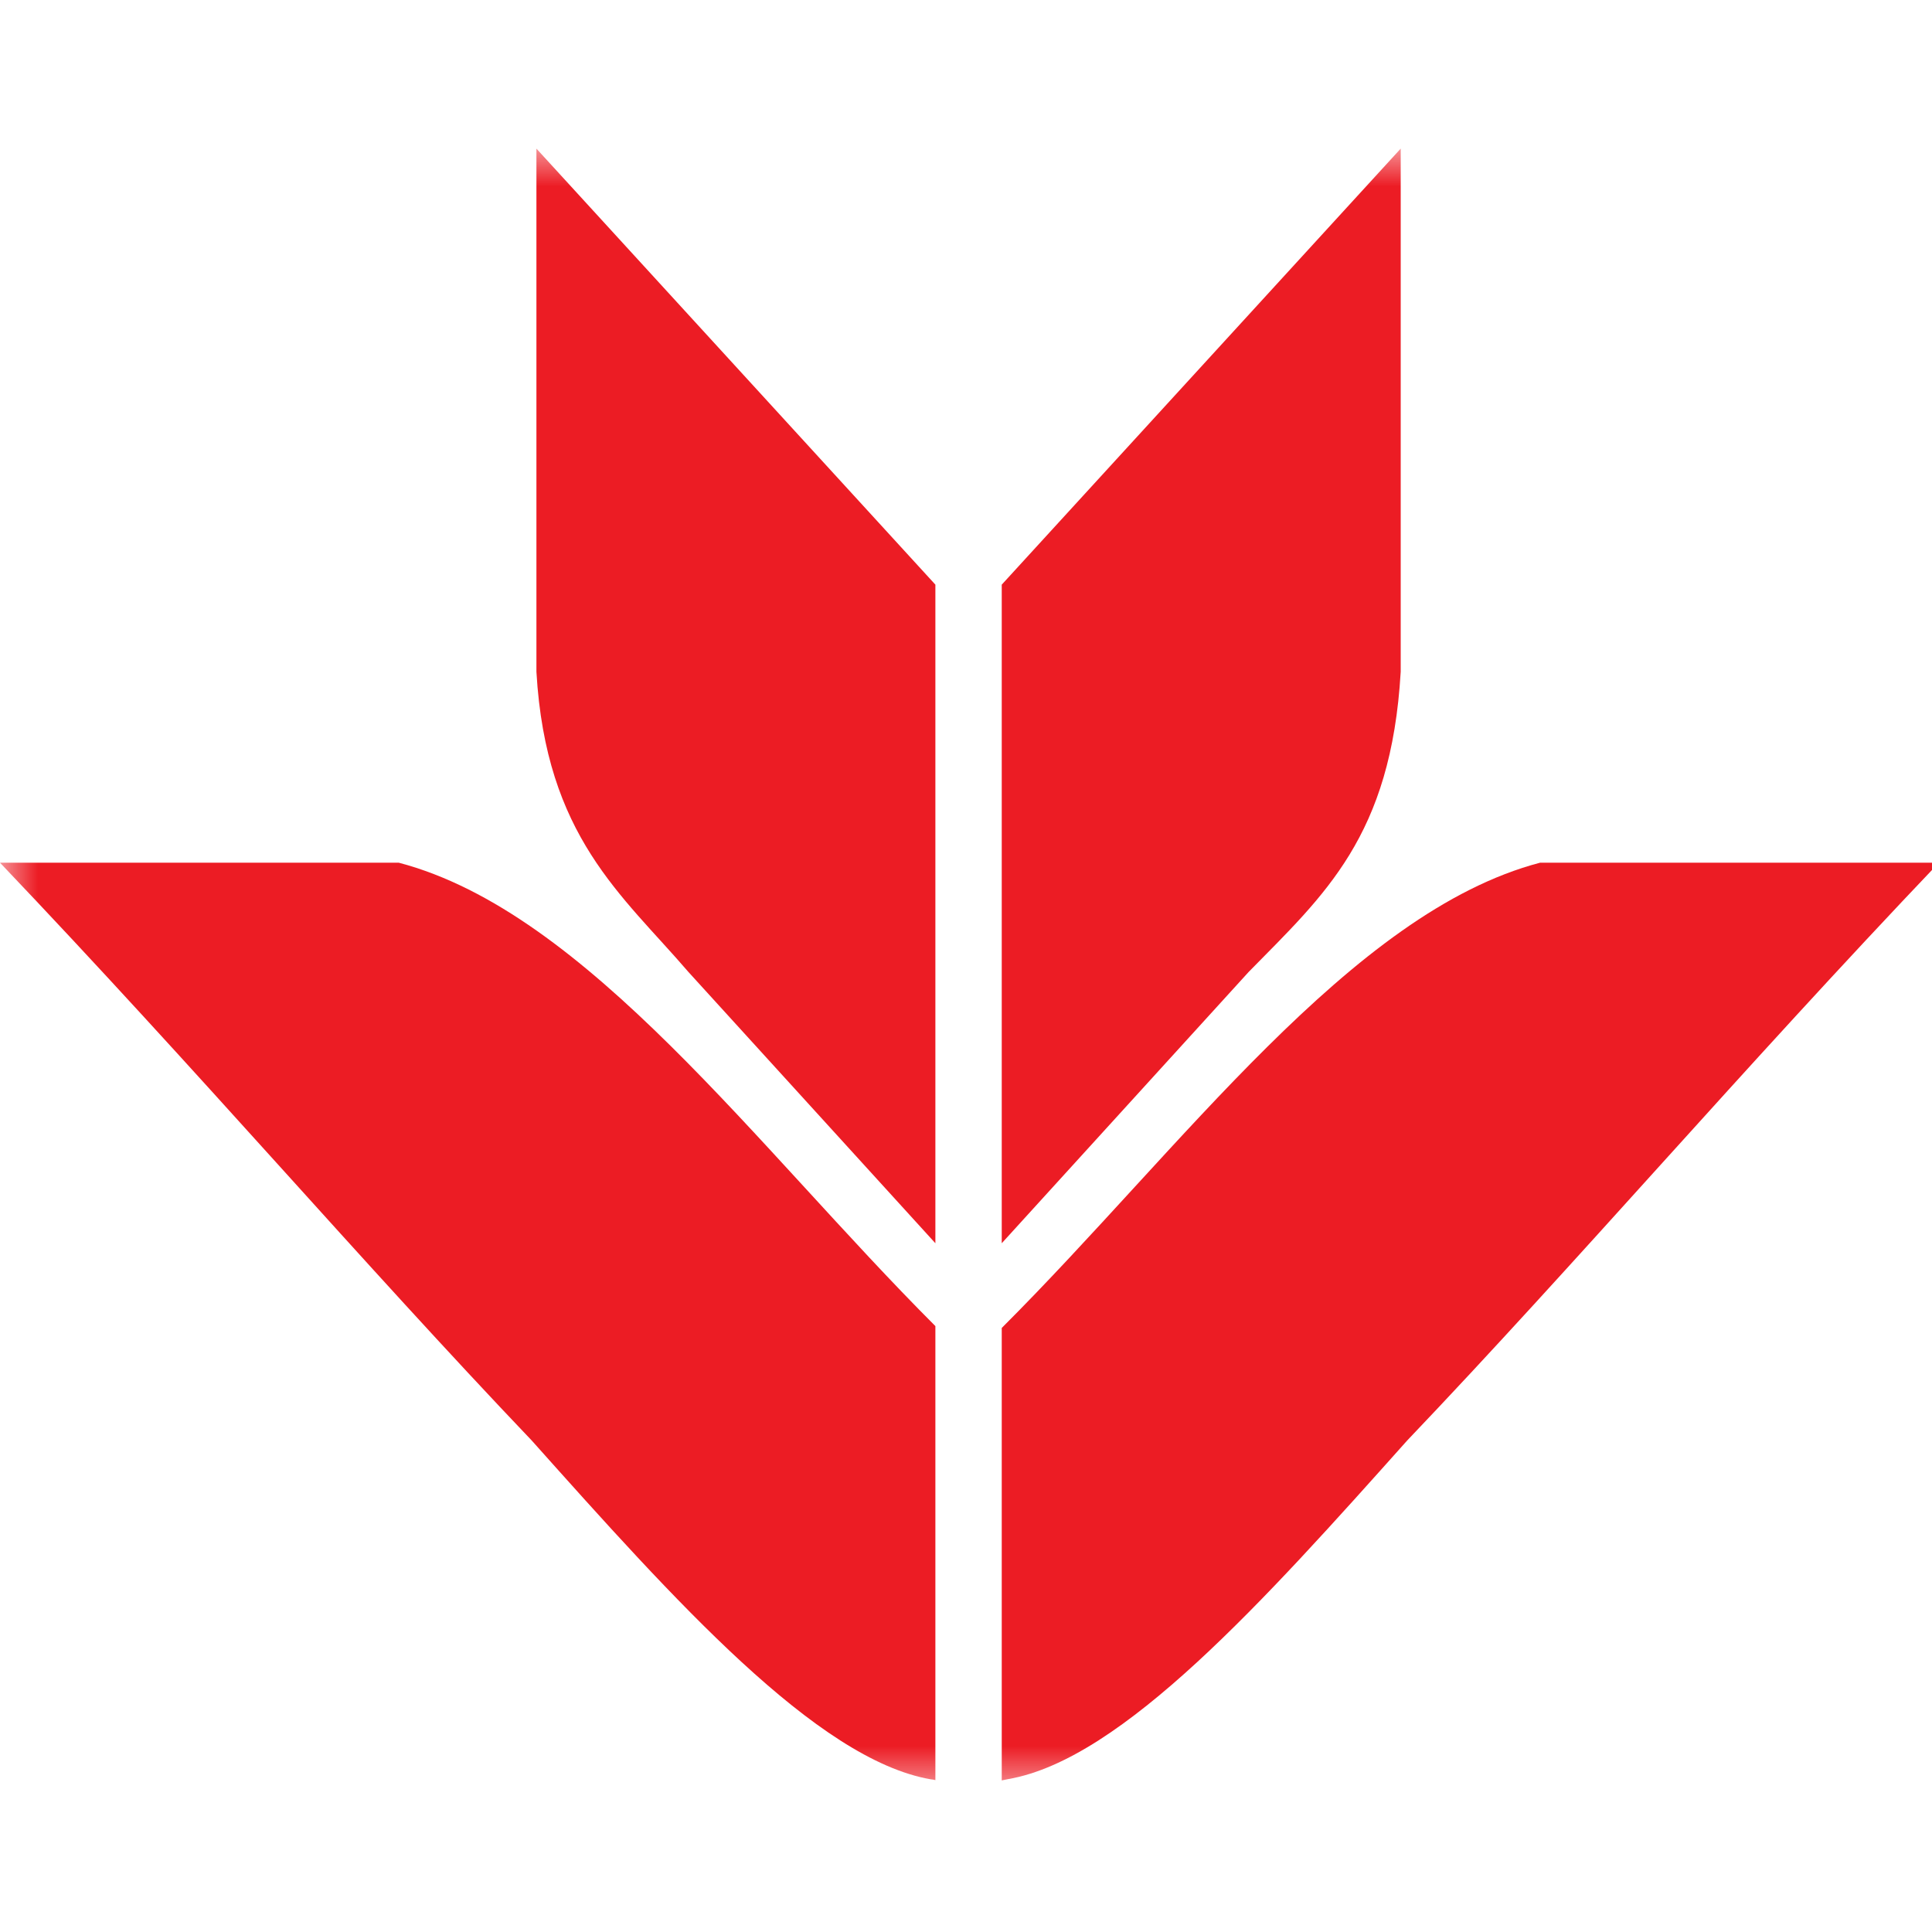 <?xml version="1.0" encoding="UTF-8"?>
<svg width="180px" height="180px" viewBox="0 -2 26 26" version="1.1" xmlns="http://www.w3.org/2000/svg" xmlns:xlink="http://www.w3.org/1999/xlink">
    <title>Page 1 Copy</title>
    <desc>Created with Sketch.</desc>
    <defs>
        <polygon id="path-1" points="0 22.134 99.738 22.134 99.738 0 0 0"></polygon>
    </defs>
    <g id="Symbols" stroke="none" stroke-width="1" fill="none" fill-rule="evenodd">
        <mask id="mask-2" fill="white">
            <use xlink:href="#path-1"></use>
        </mask>
        <path d="M12.588,14.731 L9.265,11.081 C8.369,10.038 7.347,9.257 7.219,7.041 L7.219,0 L12.588,5.868 L12.588,14.731 Z"
              id="Fill-9" fill="#EC1C24" mask="url(#mask-2)"></path>
        <path d="M13.481,14.731 L16.803,11.081 C17.826,10.038 18.721,9.257 18.85,7.041 L18.85,0 L13.481,5.868 L13.481,14.731 Z"
              id="Fill-10" fill="#EC1C24" mask="url(#mask-2)"></path>
        <path d="M0,9.61 C2.682,12.426 4.855,14.972 7.156,17.386 C9.073,19.532 10.99,21.678 12.524,21.945 C12.545,21.947 12.566,21.95 12.588,21.956 L12.588,15.846 C10.183,13.441 7.9,10.275 5.367,9.61 L0,9.61 Z"
              id="Fill-11" fill="#EC1C24" mask="url(#mask-2)"></path>
        <path d="M13.481,15.871 L13.481,21.96 C13.51,21.954 13.54,21.949 13.569,21.942 C15.102,21.678 17.02,19.532 18.937,17.386 C21.238,14.972 23.41,12.426 26.093,9.61 L20.725,9.61 C18.184,10.277 15.895,13.462 13.481,15.871 Z"
              id="Fill-12" fill="#EC1C24" mask="url(#mask-2)"></path>
    </g>
</svg>
